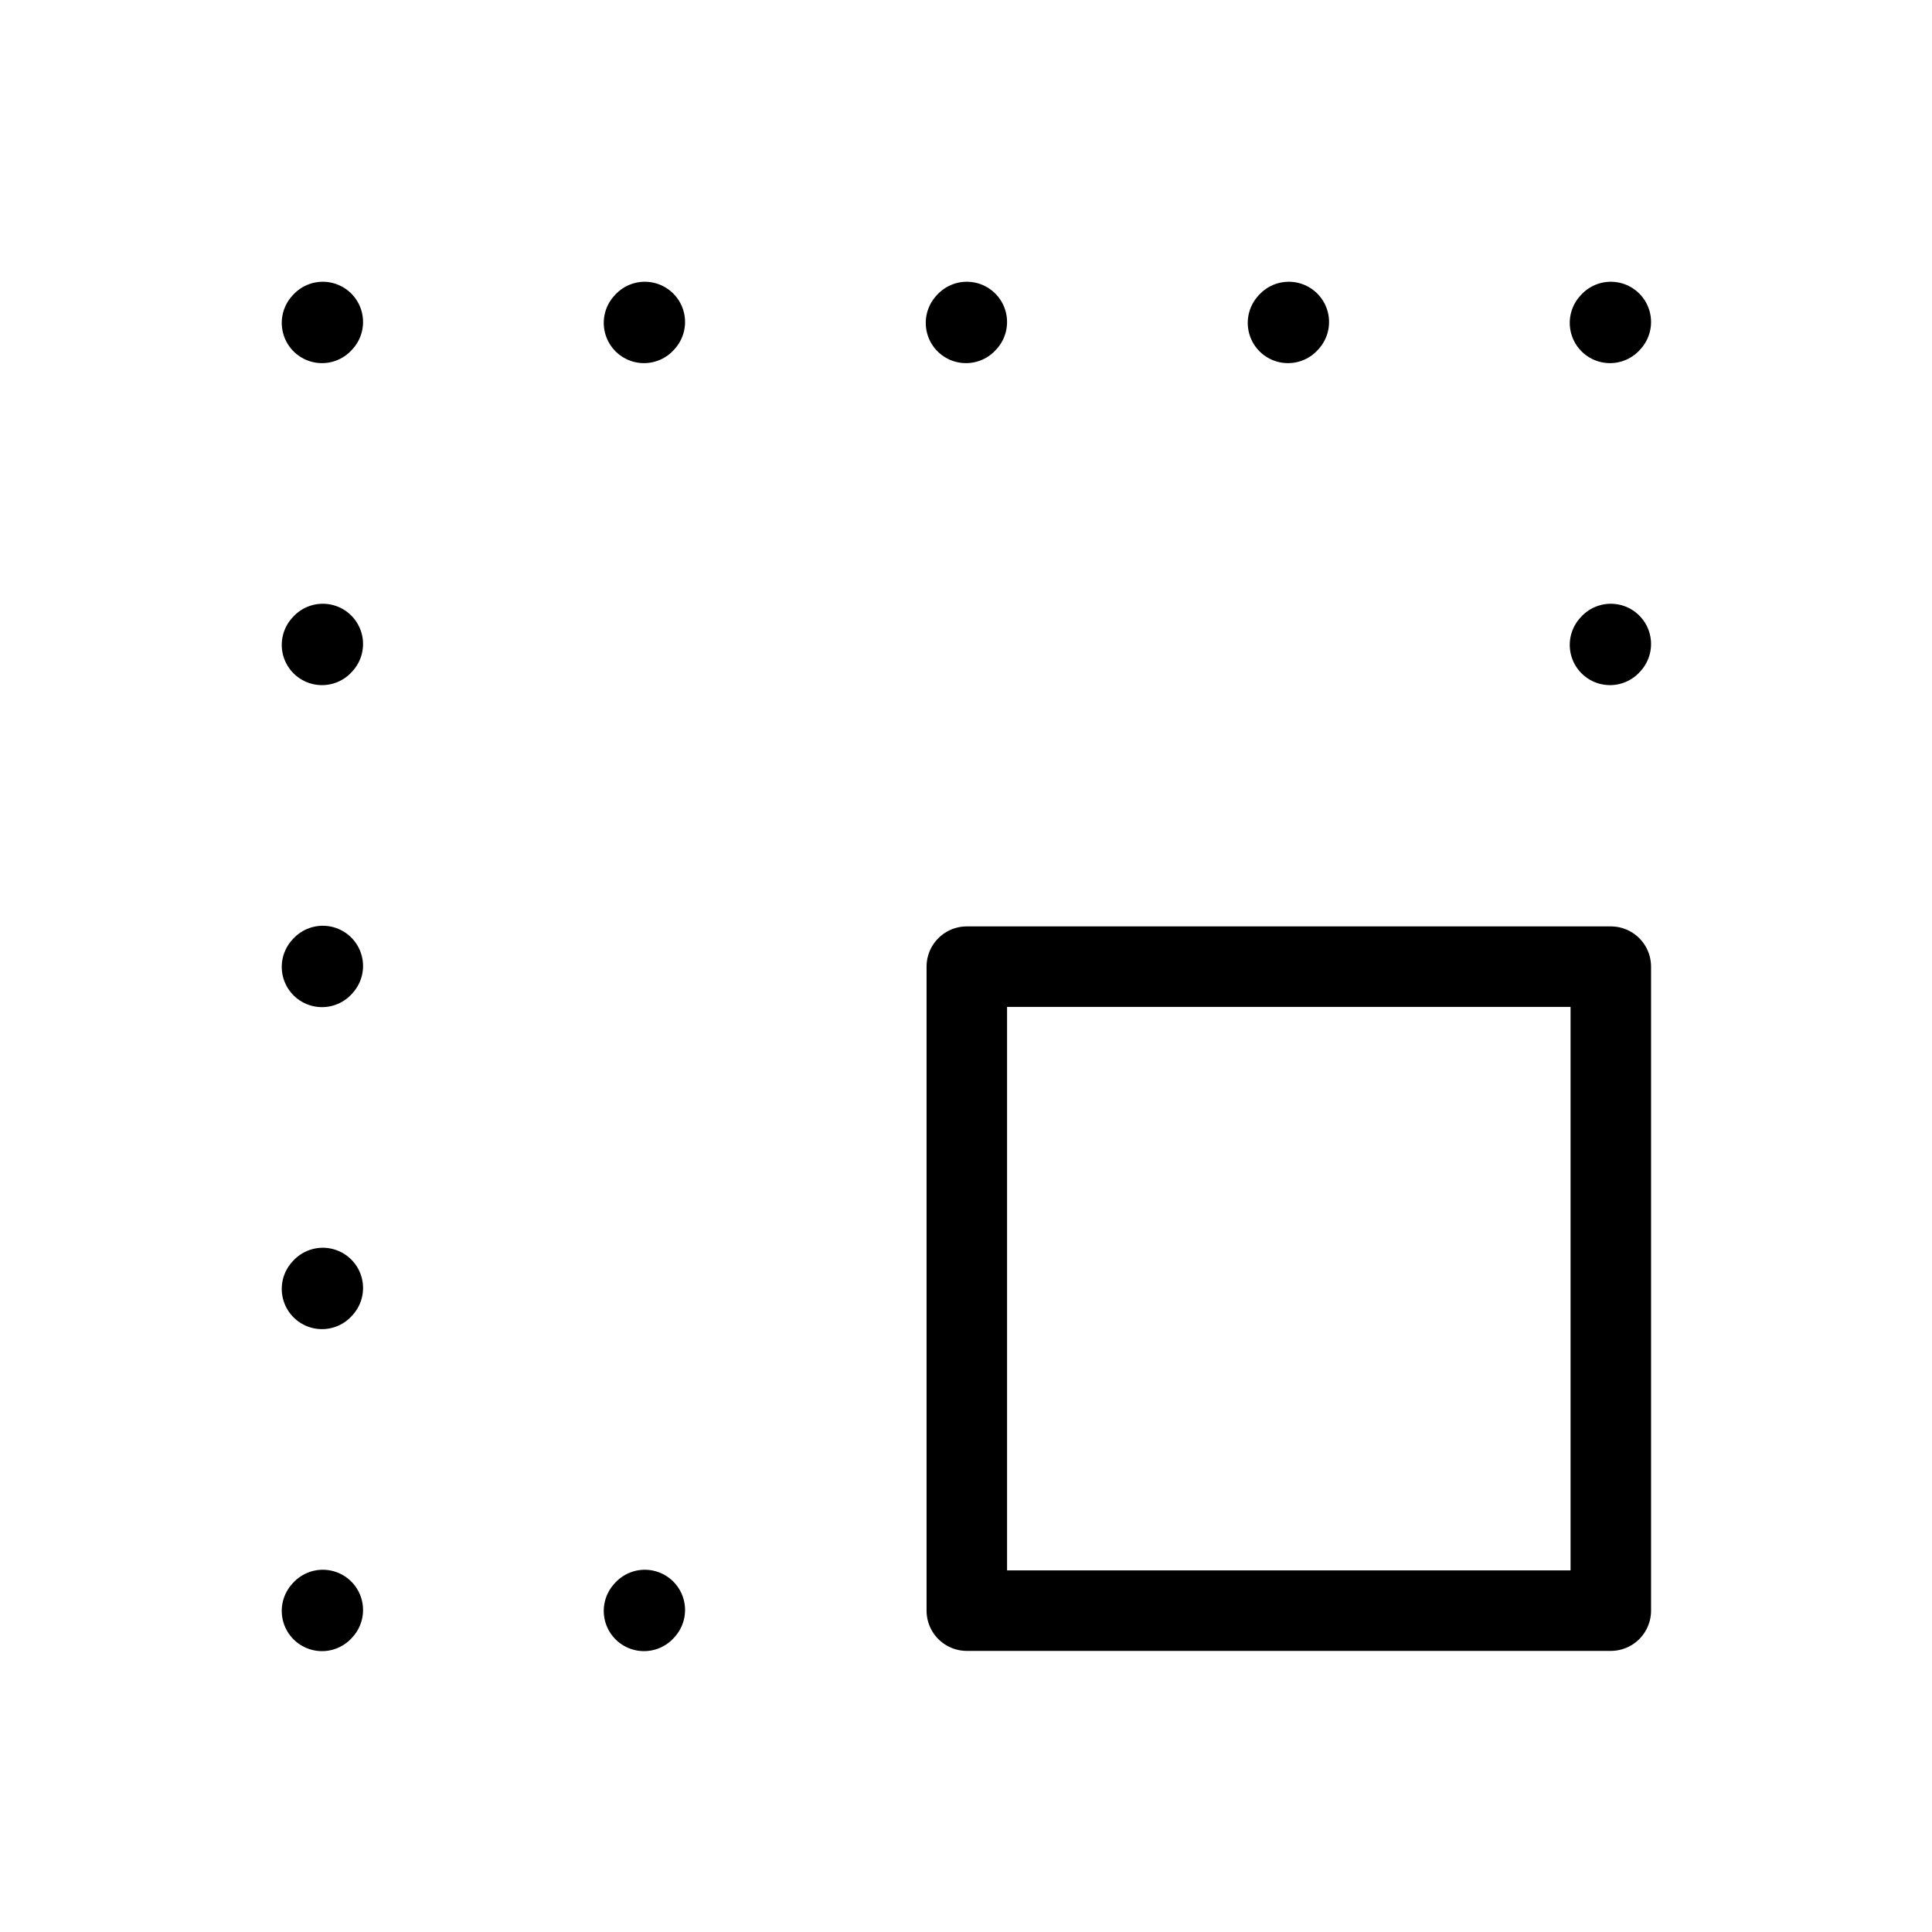 <svg width="32" height="32" fill="none" stroke="currentColor" stroke-linecap="round" stroke-linejoin="round" stroke-width="1" viewBox="0 0 24 24" xmlns="http://www.w3.org/2000/svg">
   <path d="m20.01 8-.01.011"></path>
   <path d="m20.01 4-.01.011"></path>
   <path d="m16.01 4-.01.011"></path>
   <path d="m12.01 4-.01.011"></path>
   <path d="M8.01 4 8 4.011"></path>
   <path d="M4.01 4 4 4.011"></path>
   <path d="M4.01 8 4 8.011"></path>
   <path d="m4.01 12-.01.011"></path>
   <path d="m4.01 16-.01.011"></path>
   <path d="m4.01 20-.01.011"></path>
   <path d="m8.01 20-.01.011"></path>
   <path d="M20.01 12.008v8h-8v-8h8Z"></path>
</svg>